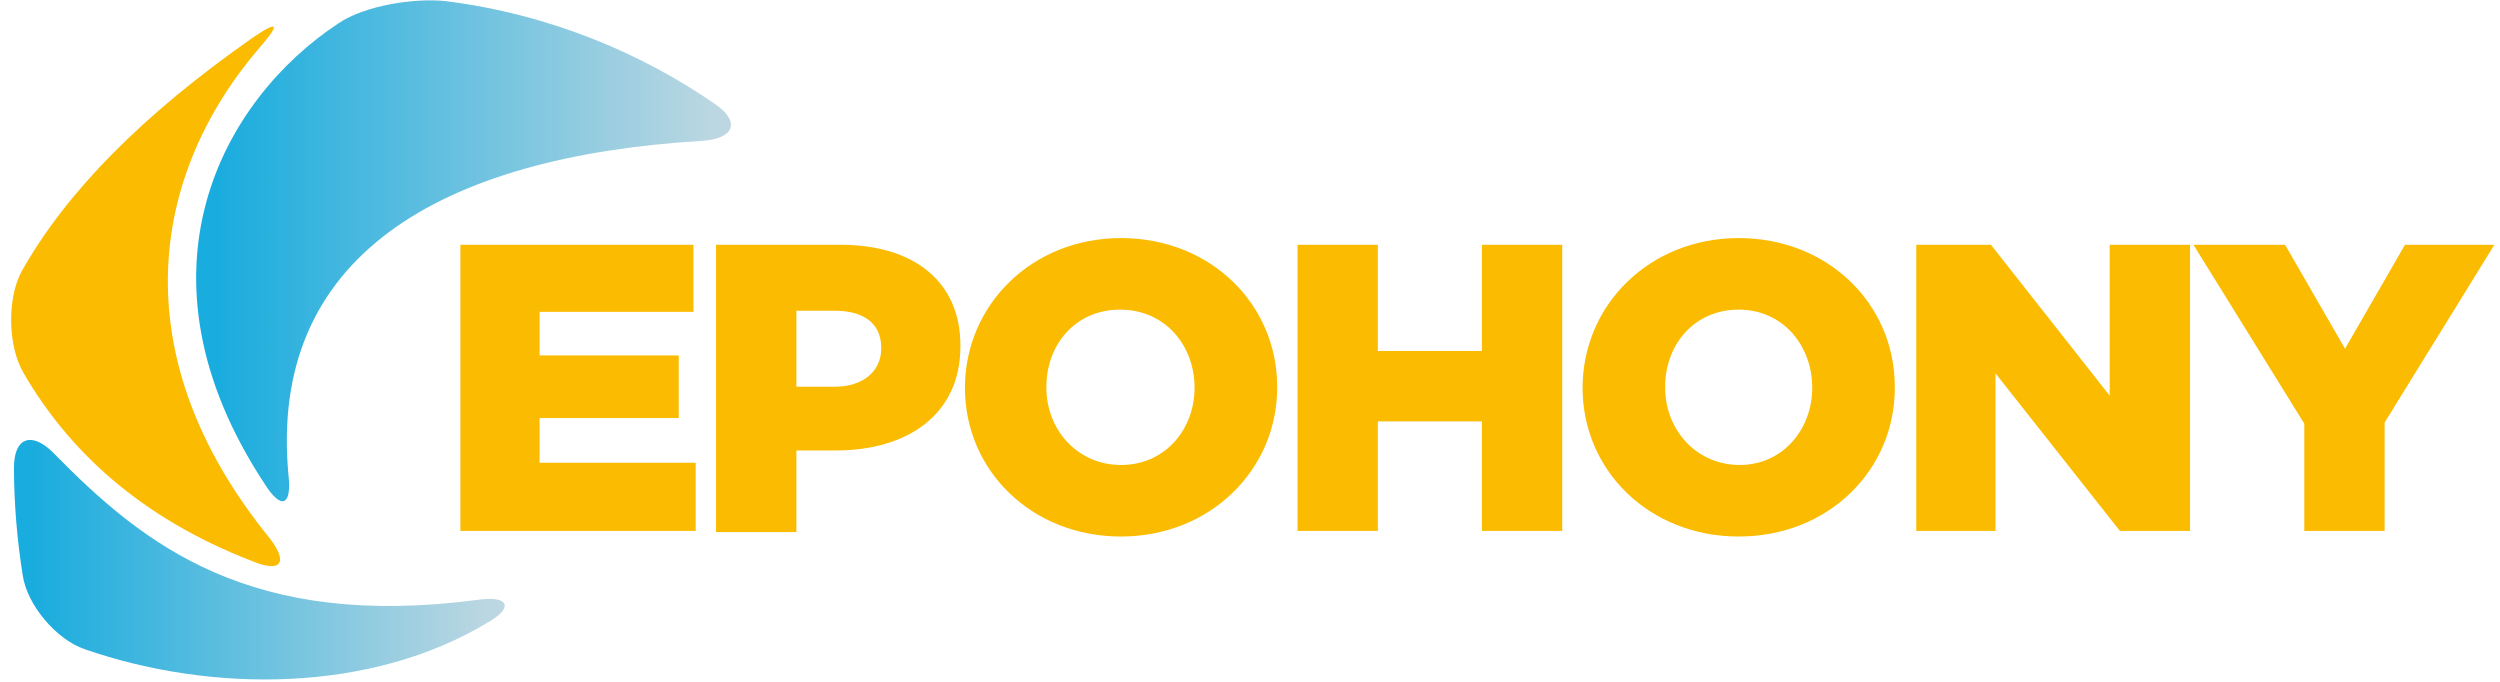 <svg width="176" height="48" viewBox="0 0 176 48" fill="none" xmlns="http://www.w3.org/2000/svg">
<path fill-rule="evenodd" clip-rule="evenodd" d="M3.74 31.863C10.17 38.443 17.671 44.342 33.669 42.224C35.812 41.922 36.195 42.754 34.358 43.813C26.091 48.804 14.915 48.804 5.96 45.703C3.97 45.023 1.903 42.603 1.597 40.485C1.214 38.065 0.984 35.493 0.984 32.922C0.984 30.804 2.209 30.35 3.74 31.863Z" fill="url(#paint0_linear_4_168772)"/>
<path fill-rule="evenodd" clip-rule="evenodd" d="M18.953 37.849C8.6 25.102 10.511 12.354 18.316 3.305C19.75 1.653 19.59 1.417 17.759 2.676C10.113 8.026 4.698 13.456 1.512 19.122C0.477 21.089 0.557 24.394 1.672 26.282C4.778 31.633 9.795 36.433 17.759 39.502C19.829 40.367 20.307 39.581 18.953 37.849Z" fill="#FABB00"/>
<path d="M18.636 34.072C8.841 19.2 15.69 7.003 23.813 1.653C25.644 0.394 29.148 -0.157 31.378 0.079C38.864 1.023 45.315 3.856 50.332 7.318C52.164 8.577 51.686 9.757 49.456 9.915C30.9 11.017 18.875 18.098 20.308 33.443C20.547 35.567 19.831 35.961 18.636 34.072Z" fill="url(#paint1_linear_4_168772)"/>
<path fill-rule="evenodd" clip-rule="evenodd" d="M32.412 17.233H48.818V21.954H37.987V25.023H47.782V29.43H37.987V32.577H48.977V37.377H32.412V17.233Z" fill="#FABB00"/>
<path fill-rule="evenodd" clip-rule="evenodd" d="M58.772 27.226C60.763 27.226 62.037 26.125 62.037 24.551V24.472C62.037 22.741 60.763 21.875 58.772 21.875H56.065V27.226H58.772ZM50.41 17.233H59.17C64.347 17.233 67.612 19.83 67.612 24.315V24.394C67.612 29.194 63.869 31.712 58.852 31.712H56.065V37.456H50.41V17.233Z" fill="#FABB00"/>
<path fill-rule="evenodd" clip-rule="evenodd" d="M84.098 27.305C84.098 24.315 82.028 21.797 78.842 21.797C75.736 21.797 73.666 24.236 73.666 27.226V27.305C73.666 30.216 75.816 32.734 78.922 32.734C82.028 32.734 84.098 30.216 84.098 27.305ZM67.932 27.305C67.932 21.482 72.63 16.761 78.922 16.761C85.213 16.761 89.912 21.403 89.912 27.226V27.305C89.912 33.049 85.213 37.771 78.922 37.771C72.63 37.771 67.932 33.128 67.932 27.305Z" fill="#FABB00"/>
<path fill-rule="evenodd" clip-rule="evenodd" d="M91.346 17.233H97V24.708H104.327V17.233H109.981V37.377H104.327V29.666H97V37.377H91.346V17.233Z" fill="#FABB00"/>
<path fill-rule="evenodd" clip-rule="evenodd" d="M127.581 27.305C127.581 24.315 125.51 21.797 122.404 21.797C119.298 21.797 117.228 24.236 117.228 27.226V27.305C117.228 30.216 119.378 32.734 122.484 32.734C125.51 32.734 127.581 30.216 127.581 27.305ZM111.414 27.305C111.414 21.482 116.113 16.761 122.404 16.761C128.696 16.761 133.394 21.403 133.394 27.226V27.305C133.394 33.128 128.696 37.771 122.404 37.771C116.113 37.771 111.414 33.128 111.414 27.305Z" fill="#FABB00"/>
<path fill-rule="evenodd" clip-rule="evenodd" d="M134.906 17.233H140.162L148.524 27.856V17.233H154.179V37.377H149.241L140.481 26.282V37.377H134.906V17.233Z" fill="#FABB00"/>
<path fill-rule="evenodd" clip-rule="evenodd" d="M162.222 29.823L154.418 17.233H160.869L165.089 24.551L169.31 17.233H175.602L167.877 29.744V37.377H162.222V29.823Z" fill="#FABB00"/>
<defs>
<linearGradient id="paint0_linear_4_168772" x1="2.296" y1="47.835" x2="34.419" y2="47.835" gradientUnits="userSpaceOnUse">
<stop stop-color="#19ACDE"/>
<stop offset="1" stop-color="#BCD7E1"/>
</linearGradient>
<linearGradient id="paint1_linear_4_168772" x1="15.238" y1="35.287" x2="50.245" y2="35.287" gradientUnits="userSpaceOnUse">
<stop stop-color="#19ACDE"/>
<stop offset="1" stop-color="#BCD7E1"/>
</linearGradient>
</defs>
</svg>
